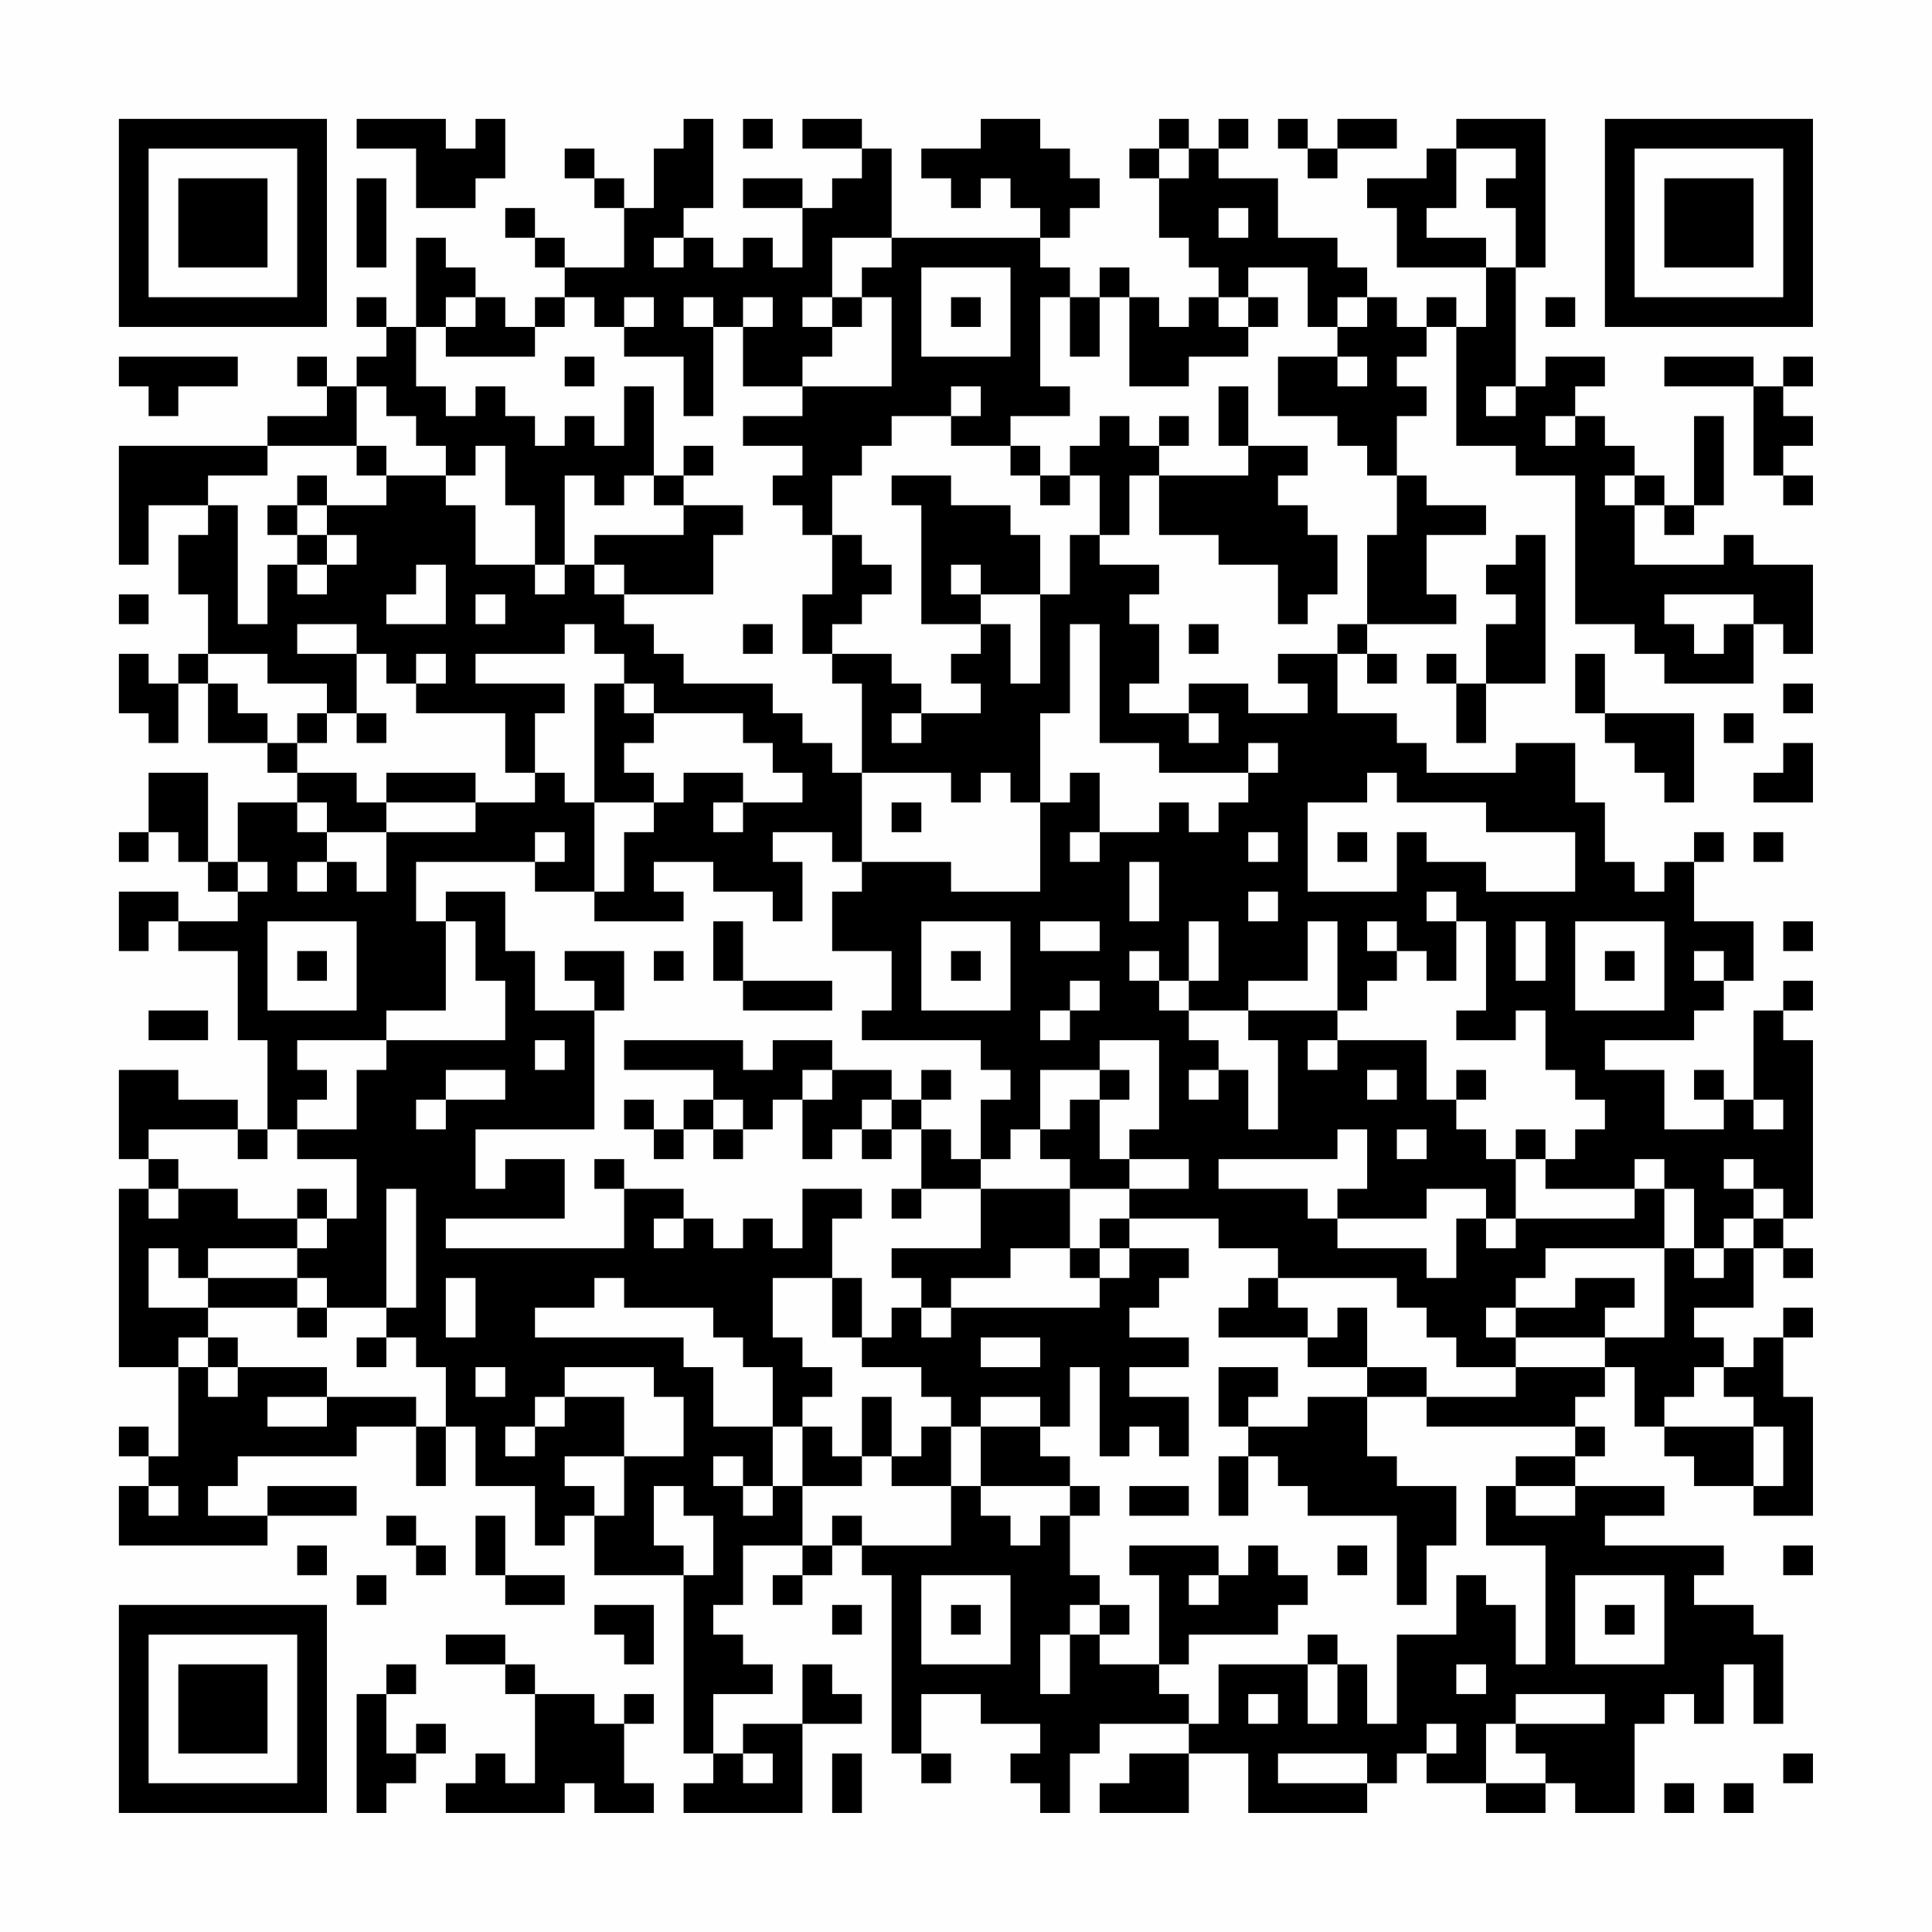 <?xml version="1.0" encoding="UTF-8"?>
<svg xmlns="http://www.w3.org/2000/svg" version="1.1" width="300" height="300" viewBox="0 0 300 300"><rect x="0" y="0" width="300" height="300" fill="#fefefe"/><g transform="scale(4.615)"><g transform="translate(4,4)"><path fill-rule="evenodd" d="M8 0L8 1L10 1L10 3L12 3L12 2L13 2L13 0L12 0L12 1L11 1L11 0ZM19 0L19 1L18 1L18 3L17 3L17 2L16 2L16 1L15 1L15 2L16 2L16 3L17 3L17 5L15 5L15 4L14 4L14 3L13 3L13 4L14 4L14 5L15 5L15 6L14 6L14 7L13 7L13 6L12 6L12 5L11 5L11 4L10 4L10 7L9 7L9 6L8 6L8 7L9 7L9 8L8 8L8 9L7 9L7 8L6 8L6 9L7 9L7 10L5 10L5 11L0 11L0 15L1 15L1 13L3 13L3 14L2 14L2 16L3 16L3 18L2 18L2 19L1 19L1 18L0 18L0 20L1 20L1 21L2 21L2 19L3 19L3 21L5 21L5 22L6 22L6 23L4 23L4 25L3 25L3 22L1 22L1 24L0 24L0 25L1 25L1 24L2 24L2 25L3 25L3 26L4 26L4 27L2 27L2 26L0 26L0 28L1 28L1 27L2 27L2 28L4 28L4 31L5 31L5 34L4 34L4 33L2 33L2 32L0 32L0 35L1 35L1 36L0 36L0 42L2 42L2 45L1 45L1 44L0 44L0 45L1 45L1 46L0 46L0 48L5 48L5 47L8 47L8 46L5 46L5 47L3 47L3 46L4 46L4 45L8 45L8 44L10 44L10 46L11 46L11 44L12 44L12 46L14 46L14 48L15 48L15 47L16 47L16 49L19 49L19 55L20 55L20 56L19 56L19 57L23 57L23 54L25 54L25 53L24 53L24 52L23 52L23 54L21 54L21 55L20 55L20 53L22 53L22 52L21 52L21 51L20 51L20 50L21 50L21 48L23 48L23 49L22 49L22 50L23 50L23 49L24 49L24 48L25 48L25 49L26 49L26 55L27 55L27 56L28 56L28 55L27 55L27 53L29 53L29 54L31 54L31 55L30 55L30 56L31 56L31 57L32 57L32 55L33 55L33 54L36 54L36 55L34 55L34 56L33 56L33 57L36 57L36 55L38 55L38 57L42 57L42 56L43 56L43 55L44 55L44 56L46 56L46 57L48 57L48 56L49 56L49 57L51 57L51 54L52 54L52 53L53 53L53 54L54 54L54 52L55 52L55 54L56 54L56 51L55 51L55 50L53 50L53 49L54 49L54 48L50 48L50 47L52 47L52 46L49 46L49 45L50 45L50 44L49 44L49 43L50 43L50 42L51 42L51 44L52 44L52 45L53 45L53 46L55 46L55 47L57 47L57 43L56 43L56 41L57 41L57 40L56 40L56 41L55 41L55 42L54 42L54 41L53 41L53 40L55 40L55 38L56 38L56 39L57 39L57 38L56 38L56 37L57 37L57 31L56 31L56 30L57 30L57 29L56 29L56 30L55 30L55 33L54 33L54 32L53 32L53 33L54 33L54 34L52 34L52 32L50 32L50 31L53 31L53 30L54 30L54 29L55 29L55 27L53 27L53 25L54 25L54 24L53 24L53 25L52 25L52 26L51 26L51 25L50 25L50 23L49 23L49 21L47 21L47 22L44 22L44 21L43 21L43 20L41 20L41 18L42 18L42 19L43 19L43 18L42 18L42 17L45 17L45 16L44 16L44 14L46 14L46 13L44 13L44 12L43 12L43 10L44 10L44 9L43 9L43 8L44 8L44 7L45 7L45 11L47 11L47 12L49 12L49 17L51 17L51 18L52 18L52 19L55 19L55 17L56 17L56 18L57 18L57 15L55 15L55 14L54 14L54 15L51 15L51 13L52 13L52 14L53 14L53 13L54 13L54 10L53 10L53 13L52 13L52 12L51 12L51 11L50 11L50 10L49 10L49 9L50 9L50 8L48 8L48 9L47 9L47 5L48 5L48 0L45 0L45 1L44 1L44 2L42 2L42 3L43 3L43 5L46 5L46 7L45 7L45 6L44 6L44 7L43 7L43 6L42 6L42 5L41 5L41 4L39 4L39 2L37 2L37 1L38 1L38 0L37 0L37 1L36 1L36 0L35 0L35 1L34 1L34 2L35 2L35 4L36 4L36 5L37 5L37 6L36 6L36 7L35 7L35 6L34 6L34 5L33 5L33 6L32 6L32 5L31 5L31 4L32 4L32 3L33 3L33 2L32 2L32 1L31 1L31 0L29 0L29 1L27 1L27 2L28 2L28 3L29 3L29 2L30 2L30 3L31 3L31 4L26 4L26 1L25 1L25 0L23 0L23 1L25 1L25 2L24 2L24 3L23 3L23 2L21 2L21 3L23 3L23 5L22 5L22 4L21 4L21 5L20 5L20 4L19 4L19 3L20 3L20 0ZM21 0L21 1L22 1L22 0ZM39 0L39 1L40 1L40 2L41 2L41 1L43 1L43 0L41 0L41 1L40 1L40 0ZM35 1L35 2L36 2L36 1ZM45 1L45 3L44 3L44 4L46 4L46 5L47 5L47 3L46 3L46 2L47 2L47 1ZM8 2L8 5L9 5L9 2ZM37 3L37 4L38 4L38 3ZM18 4L18 5L19 5L19 4ZM24 4L24 6L23 6L23 7L24 7L24 8L23 8L23 9L21 9L21 7L22 7L22 6L21 6L21 7L20 7L20 6L19 6L19 7L20 7L20 10L19 10L19 8L17 8L17 7L18 7L18 6L17 6L17 7L16 7L16 6L15 6L15 7L14 7L14 8L11 8L11 7L12 7L12 6L11 6L11 7L10 7L10 9L11 9L11 10L12 10L12 9L13 9L13 10L14 10L14 11L15 11L15 10L16 10L16 11L17 11L17 9L18 9L18 12L17 12L17 13L16 13L16 12L15 12L15 15L14 15L14 13L13 13L13 11L12 11L12 12L11 12L11 11L10 11L10 10L9 10L9 9L8 9L8 11L5 11L5 12L3 12L3 13L4 13L4 17L5 17L5 15L6 15L6 16L7 16L7 15L8 15L8 14L7 14L7 13L9 13L9 12L11 12L11 13L12 13L12 15L14 15L14 16L15 16L15 15L16 15L16 16L17 16L17 17L18 17L18 18L19 18L19 19L22 19L22 20L23 20L23 21L24 21L24 22L25 22L25 25L24 25L24 24L22 24L22 25L23 25L23 27L22 27L22 26L20 26L20 25L18 25L18 26L19 26L19 27L16 27L16 26L17 26L17 24L18 24L18 23L19 23L19 22L21 22L21 23L20 23L20 24L21 24L21 23L23 23L23 22L22 22L22 21L21 21L21 20L18 20L18 19L17 19L17 18L16 18L16 17L15 17L15 18L12 18L12 19L15 19L15 20L14 20L14 22L13 22L13 20L10 20L10 19L11 19L11 18L10 18L10 19L9 19L9 18L8 18L8 17L6 17L6 18L8 18L8 20L7 20L7 19L5 19L5 18L3 18L3 19L4 19L4 20L5 20L5 21L6 21L6 22L8 22L8 23L9 23L9 24L7 24L7 23L6 23L6 24L7 24L7 25L6 25L6 26L7 26L7 25L8 25L8 26L9 26L9 24L12 24L12 23L14 23L14 22L15 22L15 23L16 23L16 26L14 26L14 25L15 25L15 24L14 24L14 25L10 25L10 27L11 27L11 30L9 30L9 31L6 31L6 32L7 32L7 33L6 33L6 34L5 34L5 35L4 35L4 34L1 34L1 35L2 35L2 36L1 36L1 37L2 37L2 36L4 36L4 37L6 37L6 38L3 38L3 39L2 39L2 38L1 38L1 40L3 40L3 41L2 41L2 42L3 42L3 43L4 43L4 42L7 42L7 43L5 43L5 44L7 44L7 43L10 43L10 44L11 44L11 42L10 42L10 41L9 41L9 40L10 40L10 36L9 36L9 40L7 40L7 39L6 39L6 38L7 38L7 37L8 37L8 35L6 35L6 34L8 34L8 32L9 32L9 31L13 31L13 29L12 29L12 27L11 27L11 26L13 26L13 28L14 28L14 30L16 30L16 34L12 34L12 36L13 36L13 35L15 35L15 37L11 37L11 38L17 38L17 36L19 36L19 37L18 37L18 38L19 38L19 37L20 37L20 38L21 38L21 37L22 37L22 38L23 38L23 36L25 36L25 37L24 37L24 39L22 39L22 41L23 41L23 42L24 42L24 43L23 43L23 44L22 44L22 42L21 42L21 41L20 41L20 40L17 40L17 39L16 39L16 40L14 40L14 41L19 41L19 42L20 42L20 44L22 44L22 46L21 46L21 45L20 45L20 46L21 46L21 47L22 47L22 46L23 46L23 48L24 48L24 47L25 47L25 48L28 48L28 46L29 46L29 47L30 47L30 48L31 48L31 47L32 47L32 49L33 49L33 50L32 50L32 51L31 51L31 53L32 53L32 51L33 51L33 52L35 52L35 53L36 53L36 54L37 54L37 52L40 52L40 54L41 54L41 52L42 52L42 54L43 54L43 51L45 51L45 49L46 49L46 50L47 50L47 52L48 52L48 48L46 48L46 46L47 46L47 47L49 47L49 46L47 46L47 45L49 45L49 44L44 44L44 43L47 43L47 42L50 42L50 41L52 41L52 38L53 38L53 39L54 39L54 38L55 38L55 37L56 37L56 36L55 36L55 35L54 35L54 36L55 36L55 37L54 37L54 38L53 38L53 36L52 36L52 35L51 35L51 36L48 36L48 35L49 35L49 34L50 34L50 33L49 33L49 32L48 32L48 30L47 30L47 31L45 31L45 30L46 30L46 27L45 27L45 26L44 26L44 27L45 27L45 29L44 29L44 28L43 28L43 27L42 27L42 28L43 28L43 29L42 29L42 30L41 30L41 27L40 27L40 29L38 29L38 30L36 30L36 29L37 29L37 27L36 27L36 29L35 29L35 28L34 28L34 29L35 29L35 30L36 30L36 31L37 31L37 32L36 32L36 33L37 33L37 32L38 32L38 34L39 34L39 31L38 31L38 30L41 30L41 31L40 31L40 32L41 32L41 31L44 31L44 33L45 33L45 34L46 34L46 35L47 35L47 37L46 37L46 36L44 36L44 37L41 37L41 36L42 36L42 34L41 34L41 35L37 35L37 36L40 36L40 37L41 37L41 38L44 38L44 39L45 39L45 37L46 37L46 38L47 38L47 37L51 37L51 36L52 36L52 38L48 38L48 39L47 39L47 40L46 40L46 41L47 41L47 42L45 42L45 41L44 41L44 40L43 40L43 39L39 39L39 38L37 38L37 37L34 37L34 36L36 36L36 35L34 35L34 34L35 34L35 31L33 31L33 32L31 32L31 34L30 34L30 35L29 35L29 33L30 33L30 32L29 32L29 31L25 31L25 30L26 30L26 28L24 28L24 26L25 26L25 25L28 25L28 26L31 26L31 23L32 23L32 22L33 22L33 24L32 24L32 25L33 25L33 24L35 24L35 23L36 23L36 24L37 24L37 23L38 23L38 22L39 22L39 21L38 21L38 22L35 22L35 21L33 21L33 17L32 17L32 20L31 20L31 23L30 23L30 22L29 22L29 23L28 23L28 22L25 22L25 19L24 19L24 18L26 18L26 19L27 19L27 20L26 20L26 21L27 21L27 20L29 20L29 19L28 19L28 18L29 18L29 17L30 17L30 19L31 19L31 16L32 16L32 14L33 14L33 15L35 15L35 16L34 16L34 17L35 17L35 19L34 19L34 20L36 20L36 21L37 21L37 20L36 20L36 19L38 19L38 20L40 20L40 19L39 19L39 18L41 18L41 17L42 17L42 14L43 14L43 12L42 12L42 11L41 11L41 10L39 10L39 8L41 8L41 9L42 9L42 8L41 8L41 7L42 7L42 6L41 6L41 7L40 7L40 5L38 5L38 6L37 6L37 7L38 7L38 8L36 8L36 9L34 9L34 6L33 6L33 8L32 8L32 6L31 6L31 9L32 9L32 10L30 10L30 11L28 11L28 10L29 10L29 9L28 9L28 10L26 10L26 11L25 11L25 12L24 12L24 14L23 14L23 13L22 13L22 12L23 12L23 11L21 11L21 10L23 10L23 9L26 9L26 6L25 6L25 5L26 5L26 4ZM27 5L27 8L30 8L30 5ZM24 6L24 7L25 7L25 6ZM28 6L28 7L29 7L29 6ZM38 6L38 7L39 7L39 6ZM48 6L48 7L49 7L49 6ZM0 8L0 9L1 9L1 10L2 10L2 9L4 9L4 8ZM15 8L15 9L16 9L16 8ZM52 8L52 9L55 9L55 12L56 12L56 13L57 13L57 12L56 12L56 11L57 11L57 10L56 10L56 9L57 9L57 8L56 8L56 9L55 9L55 8ZM37 9L37 11L38 11L38 12L35 12L35 11L36 11L36 10L35 10L35 11L34 11L34 10L33 10L33 11L32 11L32 12L31 12L31 11L30 11L30 12L31 12L31 13L32 13L32 12L33 12L33 14L34 14L34 12L35 12L35 14L37 14L37 15L39 15L39 17L40 17L40 16L41 16L41 14L40 14L40 13L39 13L39 12L40 12L40 11L38 11L38 9ZM46 9L46 10L47 10L47 9ZM48 10L48 11L49 11L49 10ZM8 11L8 12L9 12L9 11ZM19 11L19 12L18 12L18 13L19 13L19 14L16 14L16 15L17 15L17 16L20 16L20 14L21 14L21 13L19 13L19 12L20 12L20 11ZM6 12L6 13L5 13L5 14L6 14L6 15L7 15L7 14L6 14L6 13L7 13L7 12ZM26 12L26 13L27 13L27 17L29 17L29 16L31 16L31 14L30 14L30 13L28 13L28 12ZM50 12L50 13L51 13L51 12ZM24 14L24 16L23 16L23 18L24 18L24 17L25 17L25 16L26 16L26 15L25 15L25 14ZM47 14L47 15L46 15L46 16L47 16L47 17L46 17L46 19L45 19L45 18L44 18L44 19L45 19L45 21L46 21L46 19L48 19L48 14ZM10 15L10 16L9 16L9 17L11 17L11 15ZM28 15L28 16L29 16L29 15ZM0 16L0 17L1 17L1 16ZM12 16L12 17L13 17L13 16ZM52 16L52 17L53 17L53 18L54 18L54 17L55 17L55 16ZM21 17L21 18L22 18L22 17ZM36 17L36 18L37 18L37 17ZM49 18L49 20L50 20L50 21L51 21L51 22L52 22L52 23L53 23L53 20L50 20L50 18ZM16 19L16 23L18 23L18 22L17 22L17 21L18 21L18 20L17 20L17 19ZM56 19L56 20L57 20L57 19ZM6 20L6 21L7 21L7 20ZM8 20L8 21L9 21L9 20ZM54 20L54 21L55 21L55 20ZM56 21L56 22L55 22L55 23L57 23L57 21ZM9 22L9 23L12 23L12 22ZM42 22L42 23L40 23L40 26L43 26L43 24L44 24L44 25L46 25L46 26L49 26L49 24L46 24L46 23L43 23L43 22ZM26 23L26 24L27 24L27 23ZM38 24L38 25L39 25L39 24ZM41 24L41 25L42 25L42 24ZM55 24L55 25L56 25L56 24ZM4 25L4 26L5 26L5 25ZM34 25L34 27L35 27L35 25ZM38 26L38 27L39 27L39 26ZM5 27L5 30L8 30L8 27ZM20 27L20 29L21 29L21 30L24 30L24 29L21 29L21 27ZM27 27L27 30L30 30L30 27ZM31 27L31 28L33 28L33 27ZM47 27L47 29L48 29L48 27ZM49 27L49 30L52 30L52 27ZM56 27L56 28L57 28L57 27ZM6 28L6 29L7 29L7 28ZM15 28L15 29L16 29L16 30L17 30L17 28ZM18 28L18 29L19 29L19 28ZM28 28L28 29L29 29L29 28ZM50 28L50 29L51 29L51 28ZM53 28L53 29L54 29L54 28ZM32 29L32 30L31 30L31 31L32 31L32 30L33 30L33 29ZM1 30L1 31L3 31L3 30ZM14 31L14 32L15 32L15 31ZM17 31L17 32L20 32L20 33L19 33L19 34L18 34L18 33L17 33L17 34L18 34L18 35L19 35L19 34L20 34L20 35L21 35L21 34L22 34L22 33L23 33L23 35L24 35L24 34L25 34L25 35L26 35L26 34L27 34L27 36L26 36L26 37L27 37L27 36L29 36L29 38L26 38L26 39L27 39L27 40L26 40L26 41L25 41L25 39L24 39L24 41L25 41L25 42L27 42L27 43L28 43L28 44L27 44L27 45L26 45L26 43L25 43L25 45L24 45L24 44L23 44L23 46L25 46L25 45L26 45L26 46L28 46L28 44L29 44L29 46L32 46L32 47L33 47L33 46L32 46L32 45L31 45L31 44L32 44L32 42L33 42L33 45L34 45L34 44L35 44L35 45L36 45L36 43L34 43L34 42L36 42L36 41L34 41L34 40L35 40L35 39L36 39L36 38L34 38L34 37L33 37L33 38L32 38L32 36L34 36L34 35L33 35L33 33L34 33L34 32L33 32L33 33L32 33L32 34L31 34L31 35L32 35L32 36L29 36L29 35L28 35L28 34L27 34L27 33L28 33L28 32L27 32L27 33L26 33L26 32L24 32L24 31L22 31L22 32L21 32L21 31ZM11 32L11 33L10 33L10 34L11 34L11 33L13 33L13 32ZM23 32L23 33L24 33L24 32ZM42 32L42 33L43 33L43 32ZM45 32L45 33L46 33L46 32ZM20 33L20 34L21 34L21 33ZM25 33L25 34L26 34L26 33ZM55 33L55 34L56 34L56 33ZM43 34L43 35L44 35L44 34ZM47 34L47 35L48 35L48 34ZM16 35L16 36L17 36L17 35ZM6 36L6 37L7 37L7 36ZM30 38L30 39L28 39L28 40L27 40L27 41L28 41L28 40L33 40L33 39L34 39L34 38L33 38L33 39L32 39L32 38ZM3 39L3 40L6 40L6 41L7 41L7 40L6 40L6 39ZM11 39L11 41L12 41L12 39ZM38 39L38 40L37 40L37 41L40 41L40 42L42 42L42 43L40 43L40 44L38 44L38 43L39 43L39 42L37 42L37 44L38 44L38 45L37 45L37 47L38 47L38 45L39 45L39 46L40 46L40 47L43 47L43 50L44 50L44 48L45 48L45 46L43 46L43 45L42 45L42 43L44 43L44 42L42 42L42 40L41 40L41 41L40 41L40 40L39 40L39 39ZM49 39L49 40L47 40L47 41L50 41L50 40L51 40L51 39ZM3 41L3 42L4 42L4 41ZM8 41L8 42L9 42L9 41ZM29 41L29 42L31 42L31 41ZM12 42L12 43L13 43L13 42ZM15 42L15 43L14 43L14 44L13 44L13 45L14 45L14 44L15 44L15 43L17 43L17 45L15 45L15 46L16 46L16 47L17 47L17 45L19 45L19 43L18 43L18 42ZM53 42L53 43L52 43L52 44L55 44L55 46L56 46L56 44L55 44L55 43L54 43L54 42ZM29 43L29 44L31 44L31 43ZM1 46L1 47L2 47L2 46ZM18 46L18 48L19 48L19 49L20 49L20 47L19 47L19 46ZM34 46L34 47L36 47L36 46ZM9 47L9 48L10 48L10 49L11 49L11 48L10 48L10 47ZM12 47L12 49L13 49L13 50L15 50L15 49L13 49L13 47ZM6 48L6 49L7 49L7 48ZM34 48L34 49L35 49L35 52L36 52L36 51L39 51L39 50L40 50L40 49L39 49L39 48L38 48L38 49L37 49L37 48ZM41 48L41 49L42 49L42 48ZM56 48L56 49L57 49L57 48ZM8 49L8 50L9 50L9 49ZM27 49L27 52L30 52L30 49ZM36 49L36 50L37 50L37 49ZM49 49L49 52L52 52L52 49ZM16 50L16 51L17 51L17 52L18 52L18 50ZM24 50L24 51L25 51L25 50ZM28 50L28 51L29 51L29 50ZM33 50L33 51L34 51L34 50ZM50 50L50 51L51 51L51 50ZM11 51L11 52L13 52L13 53L14 53L14 56L13 56L13 55L12 55L12 56L11 56L11 57L15 57L15 56L16 56L16 57L18 57L18 56L17 56L17 54L18 54L18 53L17 53L17 54L16 54L16 53L14 53L14 52L13 52L13 51ZM40 51L40 52L41 52L41 51ZM9 52L9 53L8 53L8 57L9 57L9 56L10 56L10 55L11 55L11 54L10 54L10 55L9 55L9 53L10 53L10 52ZM45 52L45 53L46 53L46 52ZM38 53L38 54L39 54L39 53ZM47 53L47 54L46 54L46 56L48 56L48 55L47 55L47 54L50 54L50 53ZM44 54L44 55L45 55L45 54ZM21 55L21 56L22 56L22 55ZM24 55L24 57L25 57L25 55ZM39 55L39 56L42 56L42 55ZM56 55L56 56L57 56L57 55ZM52 56L52 57L53 57L53 56ZM54 56L54 57L55 57L55 56ZM0 0L0 7L7 7L7 0ZM1 1L1 6L6 6L6 1ZM2 2L2 5L5 5L5 2ZM50 0L50 7L57 7L57 0ZM51 1L51 6L56 6L56 1ZM52 2L52 5L55 5L55 2ZM0 50L0 57L7 57L7 50ZM1 51L1 56L6 56L6 51ZM2 52L2 55L5 55L5 52Z" fill="#000000"/></g></g></svg>
